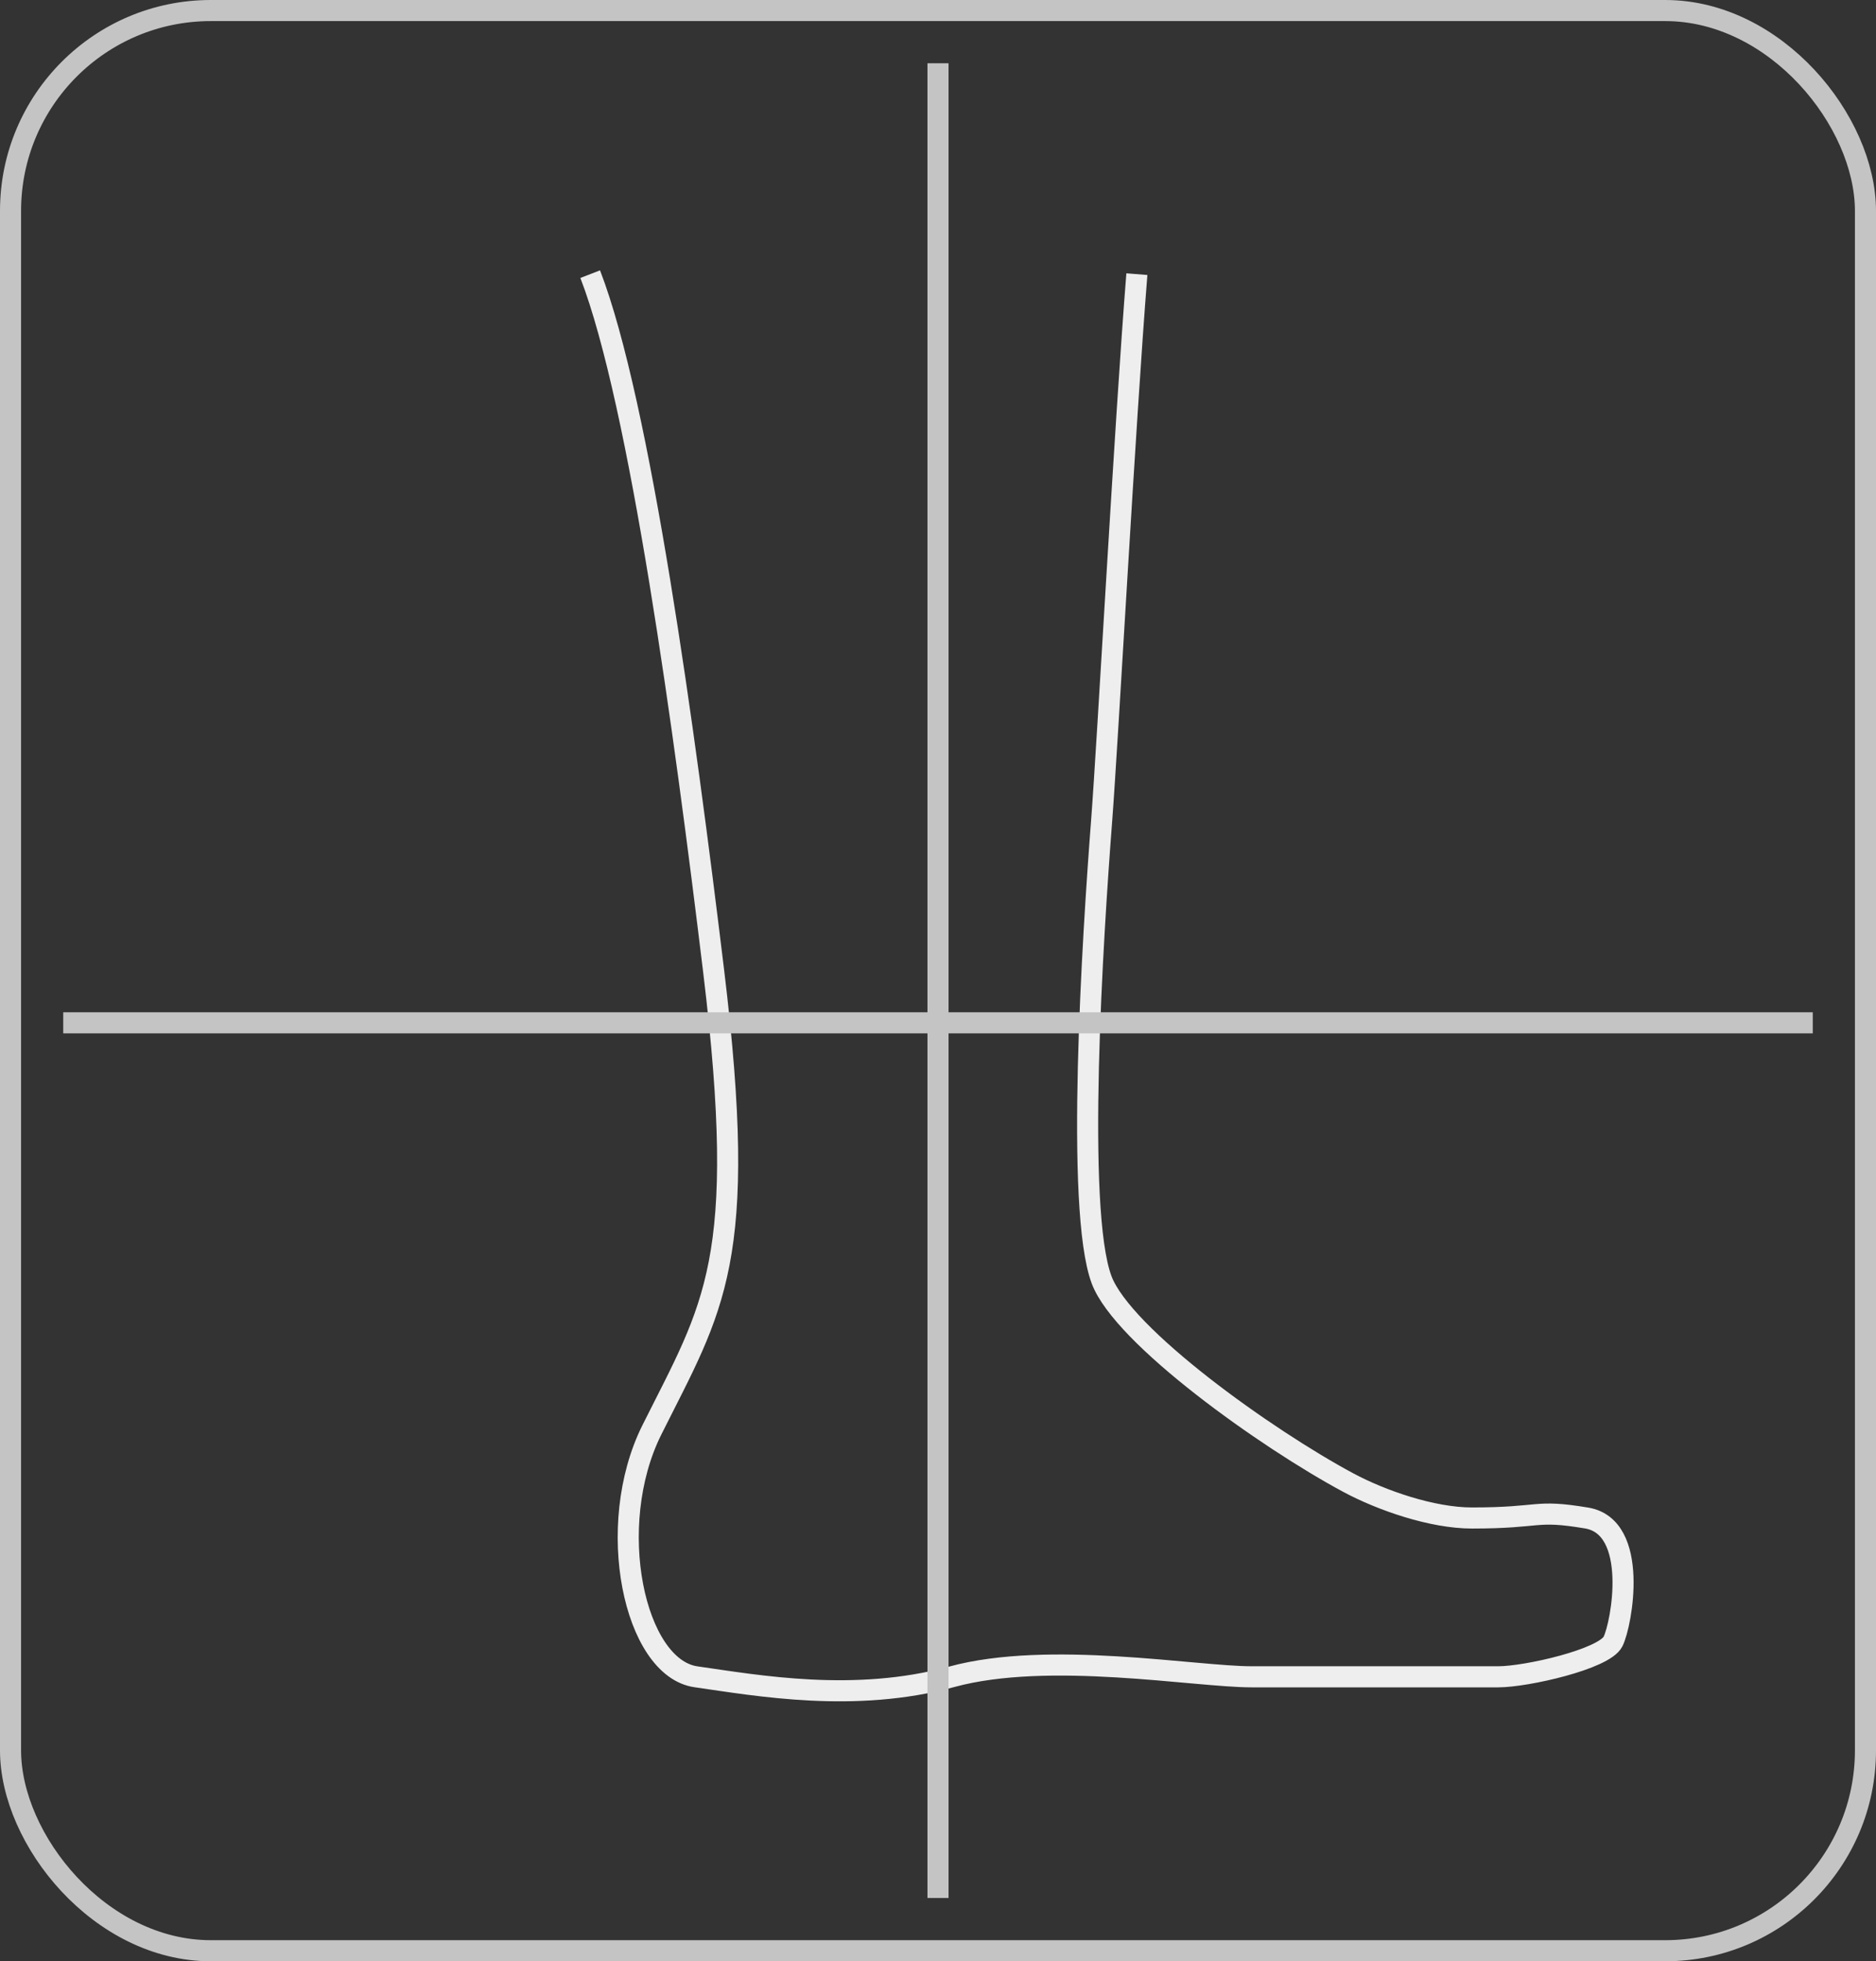 <svg width="89" height="93" viewBox="0 0 89 93" fill="none" xmlns="http://www.w3.org/2000/svg">
<rect x="0" y="0" width="89" height="93" fill="#333333" stroke="none"/>
<rect x="0.5" y="0.5" width="88" height="92" rx="9.5" stroke="#C4C4C4"/>
<path d="M28 13C30.37 19.135 32.487 34.746 33.856 46.046C35.529 59.85 33.856 61.942 30.928 67.798C28.645 72.365 30.091 79.093 33.02 79.511C35.948 79.929 40.549 80.766 45.151 79.511C49.752 78.256 56.695 79.511 59.373 79.511C63.974 79.511 68.994 79.511 71.086 79.511C72.408 79.511 76.105 78.674 76.524 77.838C76.942 77.001 77.778 72.4 75.269 71.981C72.759 71.563 73.177 71.981 69.831 71.981C67.938 71.981 65.536 71.145 63.974 70.308C60.07 68.216 53.266 63.364 52.262 60.687C51.007 57.34 51.843 44.373 52.262 38.935C52.554 35.131 53.377 19.972 53.935 13" stroke="#EEEEEE"/>
<rect x="3" y="48" width="83" height="1" fill="#C4C4C4"/>
<rect x="45" y="3" width="87" height="1" transform="rotate(90 45 3)" fill="#C4C4C4"/>
</svg>
